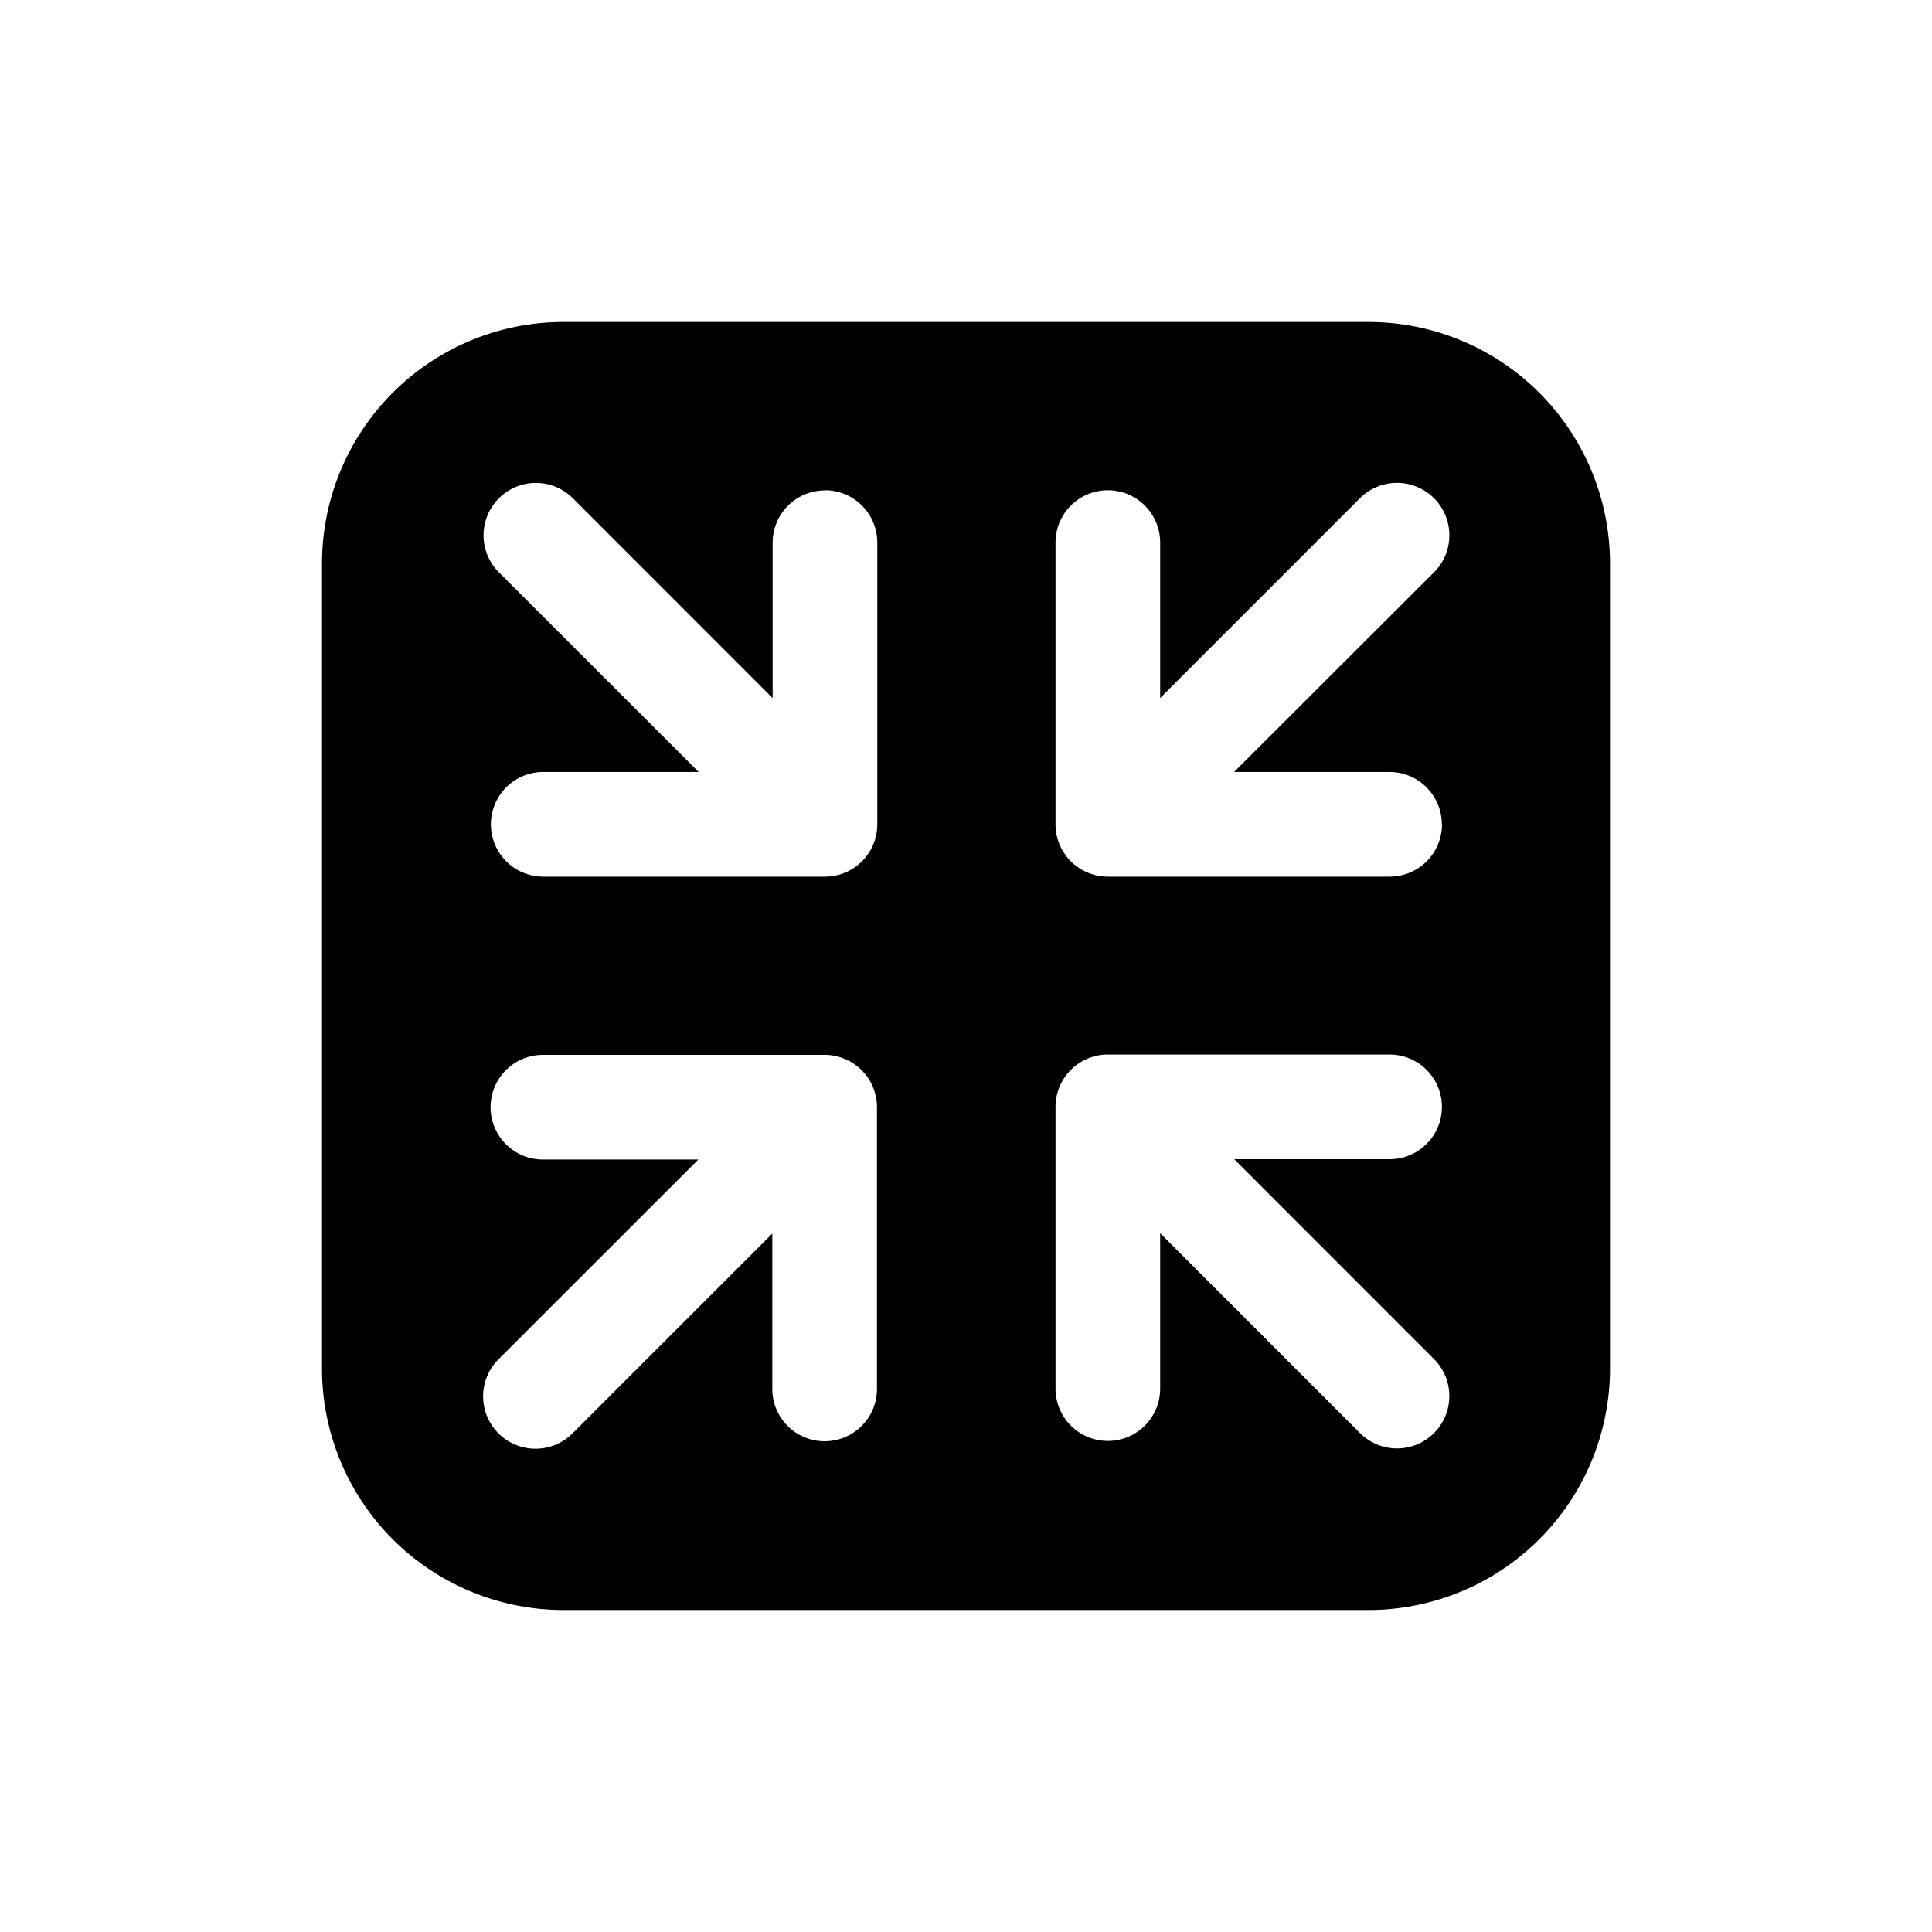 <svg xmlns="http://www.w3.org/2000/svg" viewBox="0 0 24 24">
  <defs/>
  <path fill-rule="evenodd" d="M4 7a3 3 0 013-3h10a3 3 0 013 3v10a3 3 0 01-3 3H7a3 3 0 01-3-3V7zm2.094 6.754a.65.65 0 01.65-.65h3.5a.65.65 0 01.65.65v3.5a.65.65 0 11-1.3 0v-1.93l-2.482 2.482a.65.65 0 01-.92-.92l2.483-2.482H6.744a.65.65 0 01-.65-.65zm4.154-7.664a.65.65 0 01.65.65v3.5a.65.65 0 01-.65.65h-3.5a.65.65 0 110-1.3h1.931L6.197 7.109a.65.65 0 01.92-.919l2.481 2.482v-1.93a.65.65 0 01.65-.65zm7.665 4.15a.65.65 0 01-.65.65h-3.501a.65.65 0 01-.65-.65v-3.5a.65.65 0 111.3 0v1.931l2.482-2.482a.65.65 0 01.92.92L15.33 9.59h1.931a.65.65 0 01.65.65zm-4.151 7.66a.65.65 0 01-.65-.65v-3.5a.65.65 0 01.65-.65h3.5a.65.65 0 110 1.3h-1.93l2.482 2.483a.65.65 0 11-.92.919l-2.482-2.482v1.93a.65.65 0 01-.65.65z"/>
</svg>
